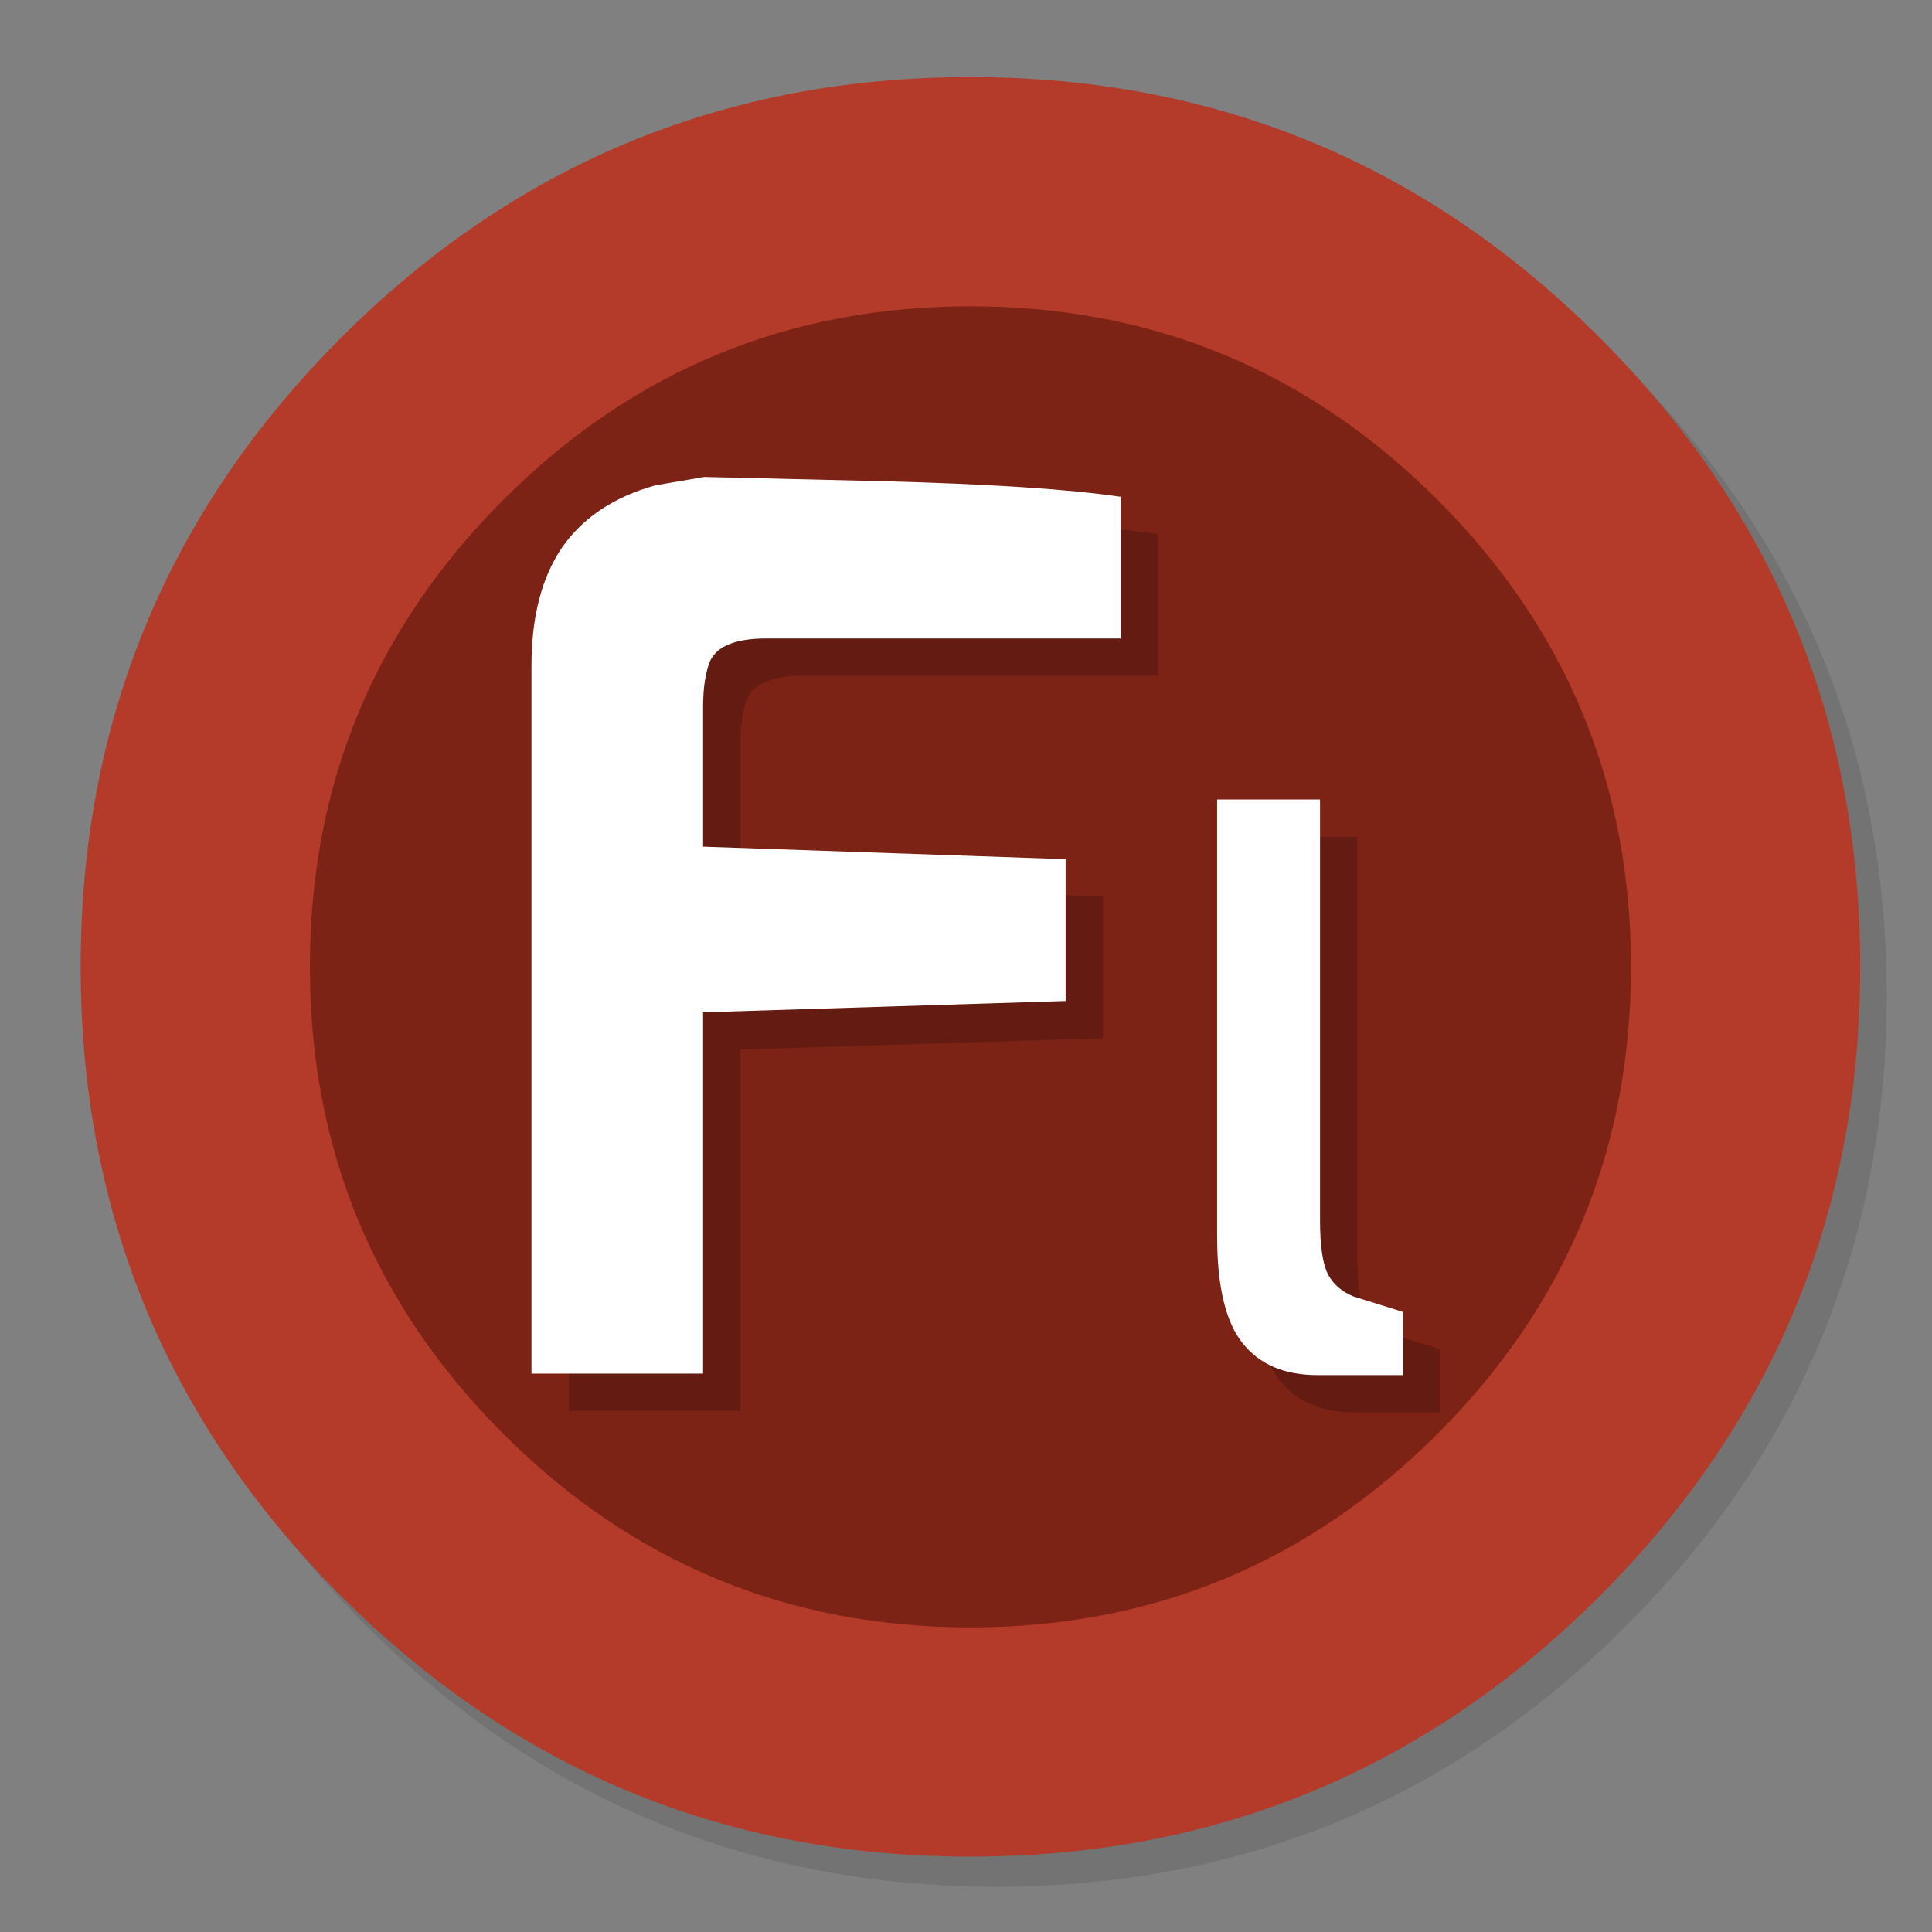 <?xml version="1.0" encoding="utf-8"?>
<!-- Generator: flash2svg, http://dissentgraphics.com/tools/flash2svg -->
<svg xmlns:xlink="http://www.w3.org/1999/xlink" id="APP" image-rendering="optimizeSpeed" baseProfile="basic" version="1.1" style="background-color:#ffffff" x="0px" y="0px" width="1024px" height="1024px" viewBox="0 0 1024 1024" enable-background="new 0 0 1024 1024" xmlns="http://www.w3.org/2000/svg">
  <rect x="0" y="0" width="1024" height="1024" fill="#808080" stroke="none"/>
  <defs transform="matrix(1 0 0 1 0 0) "/>
  <g id="shadow">
    <g id="shape">
      <path id="path" fill="#000000" fill-opacity="0.098" d="M965.65,347.3 Q957.05,326.45 946.25,306.45 C942.2,298.9 937.9,291.4 933.35,284.05 913.8,252.35 889.95,222.4 861.8,194.25 769.65,102.1 658.35,56 528,56 397.65,56 286.4,102.1 194.25,194.25 102.1,286.4 56,397.65 56,528 56,658.35 102.1,769.65 194.25,861.8 286.4,953.95 397.65,1000 528,1000 658.35,1000 769.65,953.95 861.8,861.8 912.55,811 949.35,754.4 972.15,692.05 990.7,641.2 1000,586.55 1000,528 1000,483.1 994.55,440.45 983.6,400.05 982.35,395.5 981.05,390.95 979.7,386.45 975.6,373.15 970.9,360.1 965.65,347.3z"/>
    </g>
  </g>
  <g id="Calque.__206">
    <g id="shape2">
      <path id="path1" fill="#B43A29" fill-opacity="1" d="M985.95,512.45 Q985.95,317.1 847.85,178.95 C755.75,86.9 644.6,40.85 514.35,40.85 384.1,40.85 272.95,86.9 180.85,178.95 88.8,271.05 42.75,382.2 42.75,512.45 42.75,642.7 88.8,753.85 180.85,845.95 272.95,938 384.1,984.05 514.35,984.05 644.6,984.05 755.75,938 847.85,845.95 939.9,753.85 985.95,642.7 985.95,512.45z"/>
    </g>
  </g>
  <g id="Calque.__207">
    <g id="shape4">
      <path id="path2" fill="#7D2316" fill-opacity="1" d="M761.9,760 Q864.45,657.5 864.45,512.45 C864.45,415.75 830.25,333.25 761.9,264.9 693.55,196.55 611.05,162.35 514.35,162.35 417.65,162.35 335.15,196.55 266.8,264.9 198.45,333.25 164.25,415.75 164.25,512.45 164.25,609.15 198.45,691.65 266.8,760 335.15,828.35 417.65,862.55 514.35,862.55 611.05,862.55 693.55,828.35 761.9,760z"/>
    </g>
  </g>
  <g id="F">
    <g id="shape6">
      <path id="path3" fill="#000000" fill-opacity="0.2" d="M393.1,272.55 L367.1,277 C345.15,283.15 328.65,294.15 317.65,310 306.9,325.85 301.5,346.65 301.5,372.45 L301.5,747.8 392.45,747.8 392.45,556.3 584.6,550.3 584.6,475.15 392.45,468.5 392.45,394.65 C392.45,384.3 393.7,376.05 396.25,369.9 400.05,362.05 410,358.15 426.05,358.15 L613.75,358.15 613.75,283.05 C586.05,279 544,276.25 487.55,274.8 L393.1,272.55z"/>
    </g>
  </g>
  <g id="l">
    <g id="shape8">
      <path id="path4" fill="#000000" fill-opacity="0.2" d="M719.4,443.55 L664.85,443.55 664.85,675.05 C664.85,701.55 669.35,720.45 678.35,731.7 682.8,737.3 688.35,741.55 695.05,744.45 701.65,747.25 709.4,748.65 718.3,748.65 L763.35,748.65 763.35,715.15 737.3,707 C731.1,704.6 726.55,700.65 723.6,695.2 720.8,689.75 719.4,680.15 719.4,666.5 L719.4,443.55z"/>
    </g>
  </g>
  <g id="F1">
    <g id="shape10">
      <path id="path5" fill="#FFFFFF" fill-opacity="1" d="M373.3,252.8 L347.3,257.25 C325.35,263.4 308.85,274.4 297.85,290.25 287.1,306.1 281.7,326.9 281.7,352.7 L281.7,728.05 372.65,728.05 372.65,536.55 564.8,530.55 564.8,455.4 372.65,448.75 372.65,374.9 C372.65,364.55 373.9,356.3 376.45,350.15 380.25,342.3 390.2,338.4 406.25,338.4 L593.95,338.4 593.95,263.3 C566.25,259.25 524.2,256.5 467.75,255.05 L373.3,252.8z"/>
    </g>
  </g>
  <g id="l1">
    <g id="shape12">
      <path id="path6" fill="#FFFFFF" fill-opacity="1" d="M703.85,675.4 Q699.65,667.2 699.65,646.7 L699.65,423.75 645.1,423.75 645.1,655.25 C645.1,681.75 649.6,700.65 658.6,711.9 663.05,717.5 668.6,721.75 675.3,724.65 681.9,727.45 689.65,728.85 698.55,728.85 L743.6,728.85 743.6,695.35 717.55,687.2 C711.35,684.8 706.8,680.85 703.85,675.4z"/>
    </g>
  </g>
</svg>